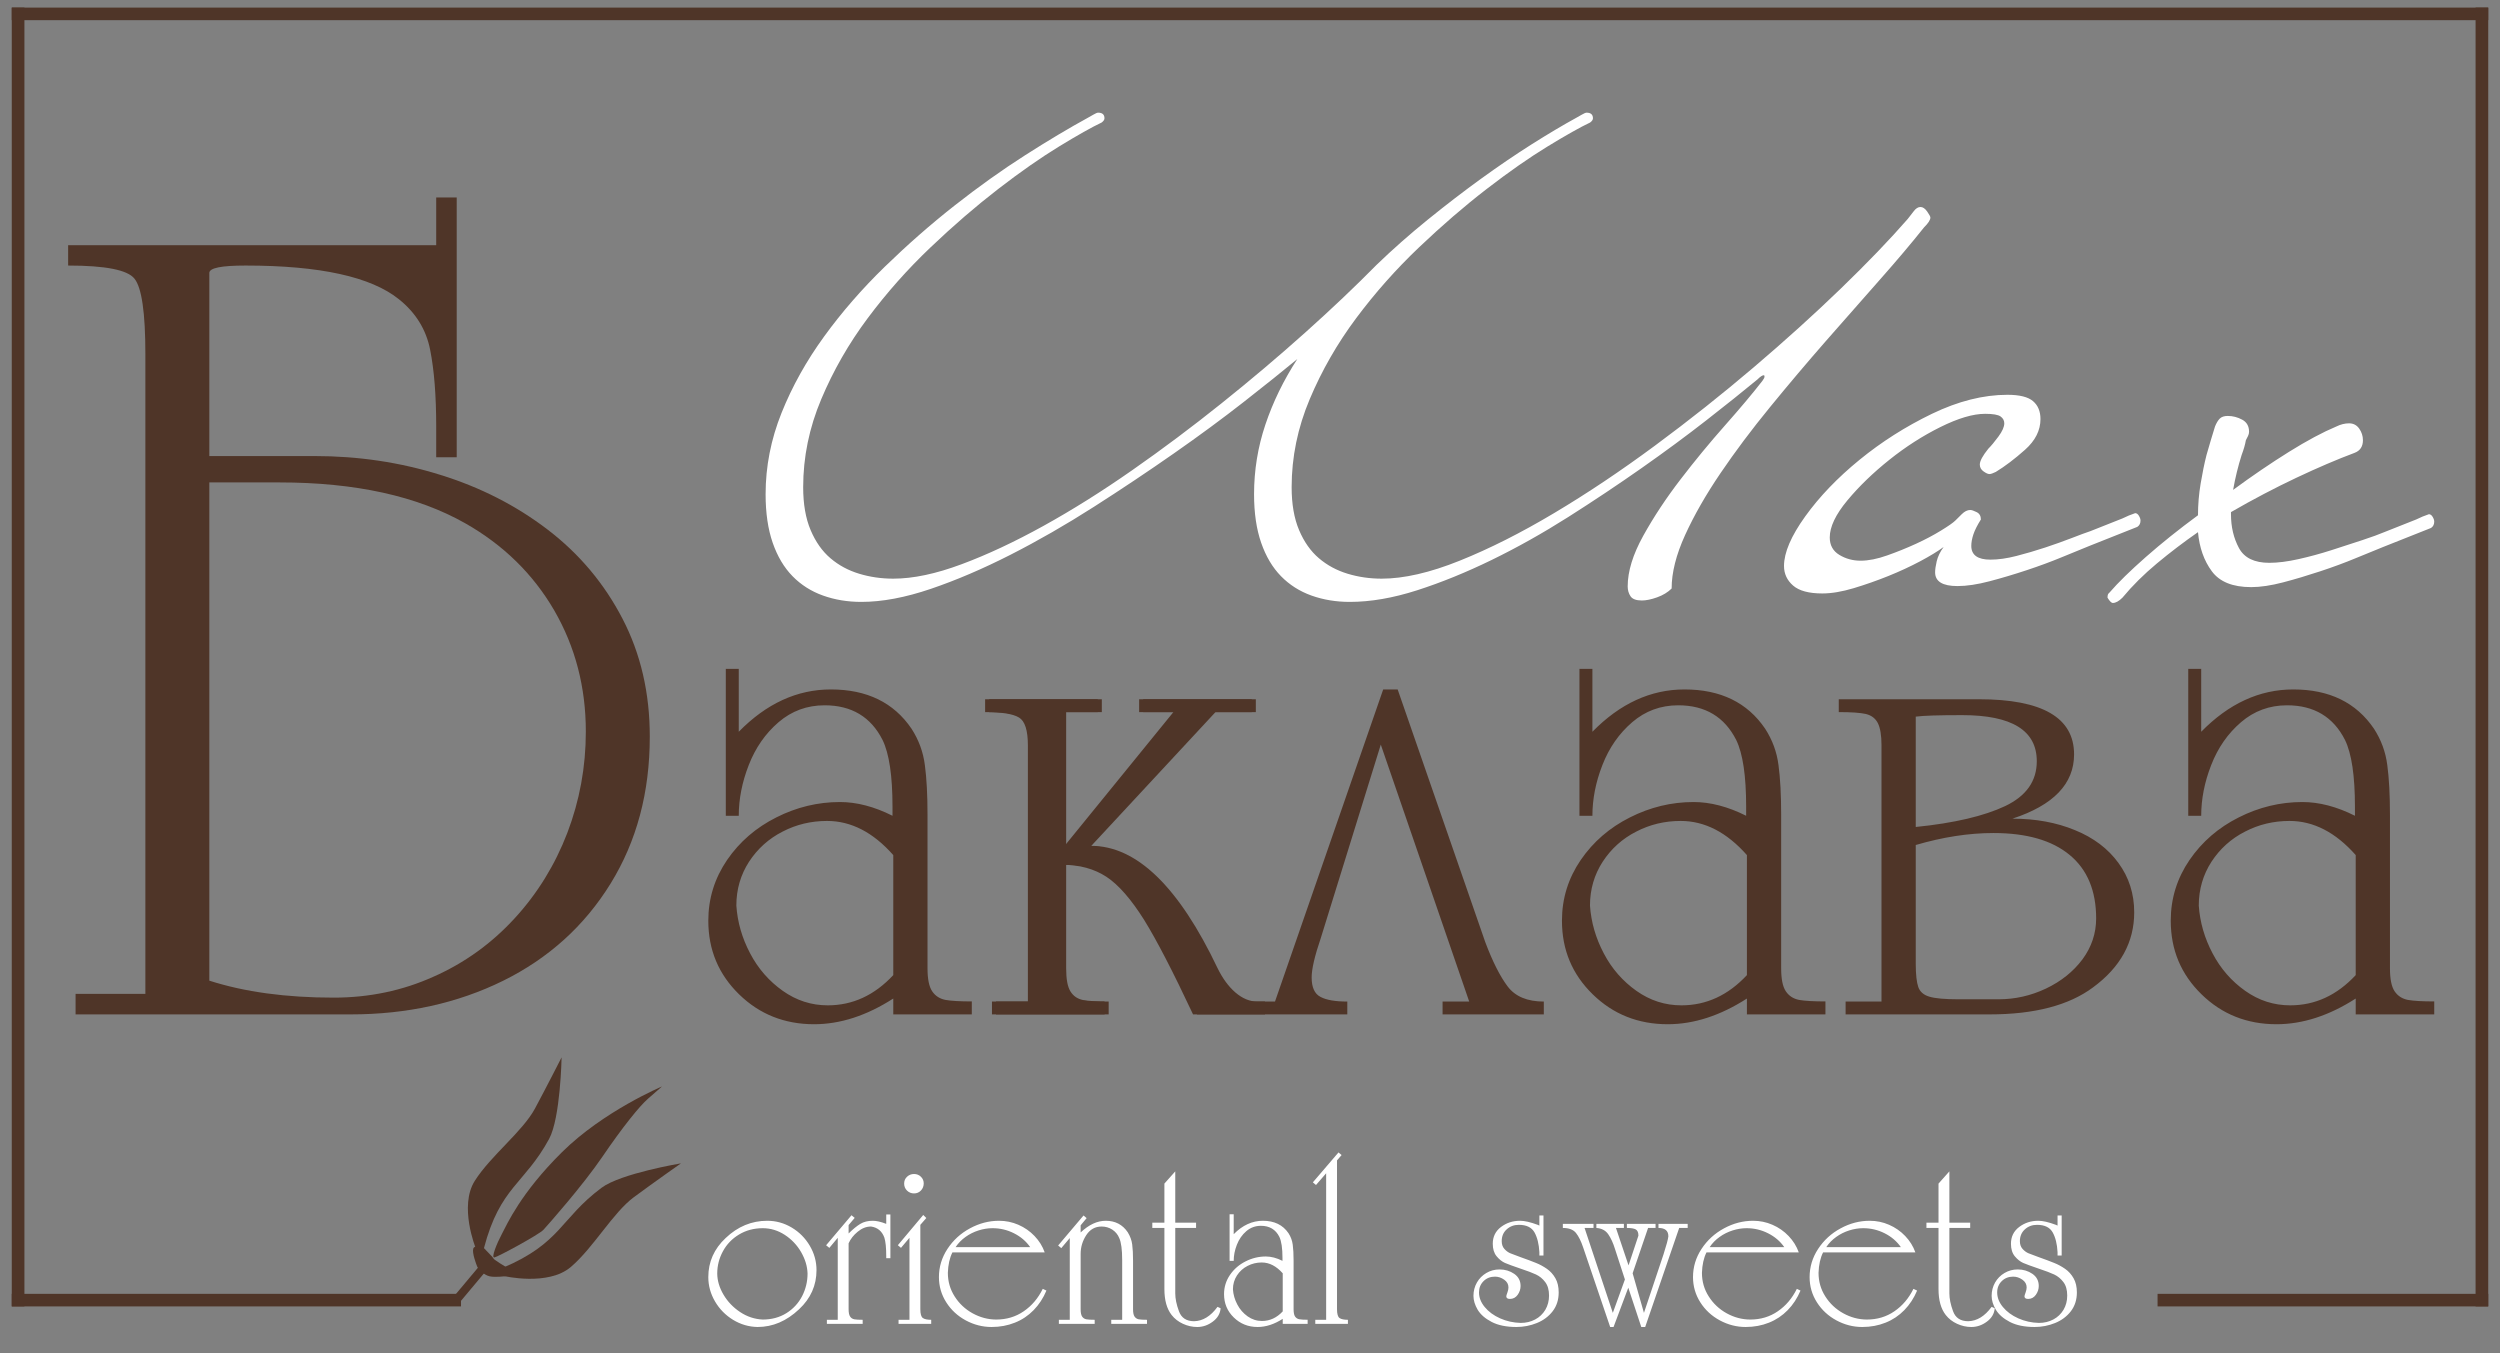 <svg width="133" height="72" viewBox="0 0 133 72" fill="none" xmlns="http://www.w3.org/2000/svg">
<rect x="0" y="0" width="133" height="72" fill="#808080" stroke="none"/>
<path d="M69.017 19.101C68.263 19.725 67.32 20.481 66.188 21.367C65.057 22.253 63.812 23.171 62.454 24.119C61.096 25.068 59.676 26.017 58.193 26.965C56.709 27.914 55.232 28.763 53.761 29.512C52.29 30.261 50.876 30.866 49.518 31.328C48.16 31.79 46.928 32.021 45.822 32.021C45.092 32.021 44.414 31.909 43.785 31.684C43.156 31.459 42.616 31.116 42.163 30.654C41.711 30.192 41.358 29.599 41.107 28.875C40.856 28.151 40.73 27.29 40.73 26.291C40.73 24.818 41.013 23.377 41.578 21.966C42.144 20.555 42.899 19.201 43.842 17.903C44.784 16.605 45.859 15.369 47.066 14.195C48.273 13.022 49.511 11.936 50.781 10.937C52.051 9.939 53.302 9.046 54.534 8.26C55.766 7.473 56.885 6.806 57.891 6.256C57.941 6.231 58.029 6.181 58.155 6.106C58.28 6.032 58.368 5.994 58.419 5.994C58.645 5.994 58.758 6.094 58.758 6.294C58.758 6.369 58.708 6.444 58.607 6.518C58.079 6.768 57.325 7.193 56.344 7.792C55.364 8.391 54.282 9.146 53.101 10.057C51.919 10.969 50.718 12.005 49.499 13.166C48.279 14.327 47.167 15.581 46.161 16.929C45.155 18.277 44.332 19.713 43.691 21.236C43.049 22.759 42.729 24.319 42.729 25.917C42.729 26.816 42.861 27.577 43.125 28.201C43.389 28.825 43.741 29.325 44.181 29.699C44.621 30.074 45.13 30.348 45.709 30.523C46.287 30.698 46.89 30.785 47.519 30.785C48.575 30.785 49.788 30.529 51.158 30.017C52.529 29.506 53.981 28.825 55.514 27.977C57.048 27.128 58.62 26.142 60.229 25.018C61.838 23.895 63.422 22.709 64.981 21.46C66.54 20.212 68.024 18.958 69.432 17.697C70.84 16.436 72.11 15.232 73.241 14.083C74.096 13.259 75.001 12.46 75.957 11.686C76.912 10.912 77.855 10.188 78.785 9.514C79.716 8.84 80.615 8.229 81.482 7.679C82.35 7.13 83.148 6.656 83.877 6.256C83.927 6.231 84.015 6.181 84.141 6.106C84.267 6.032 84.355 5.994 84.405 5.994C84.631 5.994 84.745 6.094 84.745 6.294C84.745 6.369 84.694 6.444 84.594 6.518C84.066 6.768 83.311 7.193 82.331 7.792C81.35 8.391 80.269 9.146 79.087 10.057C77.905 10.969 76.705 12.005 75.485 13.166C74.266 14.327 73.153 15.581 72.147 16.929C71.142 18.277 70.318 19.713 69.677 21.236C69.036 22.759 68.715 24.319 68.715 25.917C68.715 26.816 68.847 27.577 69.111 28.201C69.375 28.825 69.727 29.325 70.167 29.699C70.607 30.074 71.117 30.348 71.695 30.523C72.273 30.698 72.877 30.785 73.505 30.785C74.687 30.785 76.07 30.467 77.654 29.83C79.238 29.194 80.91 28.351 82.67 27.302C84.43 26.254 86.222 25.055 88.045 23.707C89.868 22.359 91.615 20.974 93.287 19.55C94.959 18.128 96.506 16.73 97.927 15.356C99.347 13.983 100.535 12.747 101.491 11.649C101.591 11.524 101.698 11.387 101.811 11.237C101.924 11.087 102.044 11.012 102.169 11.012C102.295 11.012 102.415 11.094 102.528 11.256C102.641 11.418 102.697 11.524 102.697 11.574C102.697 11.699 102.584 11.874 102.358 12.098C101.704 12.922 100.918 13.852 100.001 14.888C99.083 15.924 98.128 17.01 97.134 18.146C96.141 19.282 95.154 20.449 94.174 21.648C93.193 22.846 92.313 24.02 91.534 25.168C90.754 26.316 90.126 27.415 89.648 28.463C89.17 29.512 88.931 30.46 88.931 31.309C88.73 31.509 88.472 31.665 88.158 31.778C87.844 31.89 87.573 31.946 87.347 31.946C87.045 31.946 86.844 31.871 86.744 31.721C86.643 31.572 86.593 31.397 86.593 31.197C86.593 30.398 86.869 29.499 87.422 28.501C87.976 27.502 88.636 26.504 89.403 25.505C90.169 24.506 90.961 23.545 91.779 22.621C92.596 21.698 93.256 20.911 93.759 20.262C93.834 20.162 93.872 20.087 93.872 20.037C93.872 19.988 93.859 19.962 93.834 19.962C93.759 19.962 93.645 20.037 93.495 20.187C92.74 20.811 91.835 21.535 90.779 22.359C89.723 23.183 88.573 24.032 87.328 24.906C86.084 25.779 84.782 26.647 83.425 27.509C82.067 28.37 80.709 29.131 79.351 29.793C77.993 30.454 76.673 30.991 75.391 31.403C74.109 31.815 72.914 32.021 71.808 32.021C71.079 32.021 70.4 31.909 69.771 31.684C69.143 31.459 68.602 31.116 68.15 30.654C67.697 30.192 67.345 29.599 67.094 28.875C66.842 28.151 66.716 27.29 66.716 26.291C66.716 25.018 66.917 23.782 67.32 22.584C67.722 21.386 68.288 20.225 69.017 19.101ZM113.875 27.693C113.875 27.843 113.819 27.956 113.705 28.03L111.158 29.042C110.78 29.192 110.299 29.389 109.714 29.633C109.129 29.876 108.497 30.11 107.817 30.335C107.138 30.56 106.477 30.757 105.836 30.925C105.194 31.094 104.628 31.179 104.137 31.179C103.345 31.179 102.948 30.935 102.948 30.448C102.948 30.298 102.977 30.101 103.033 29.858C103.09 29.614 103.212 29.361 103.401 29.099C103.099 29.323 102.684 29.576 102.156 29.858C101.627 30.139 101.061 30.401 100.457 30.645C99.853 30.888 99.24 31.104 98.617 31.291C97.994 31.478 97.438 31.572 96.947 31.572C96.23 31.572 95.711 31.431 95.39 31.15C95.069 30.869 94.909 30.523 94.909 30.11C94.909 29.398 95.286 28.518 96.041 27.468C96.796 26.419 97.758 25.416 98.928 24.461C100.099 23.505 101.382 22.69 102.778 22.015C104.175 21.341 105.515 21.003 106.798 21.003C107.44 21.003 107.893 21.116 108.157 21.341C108.421 21.566 108.553 21.884 108.553 22.296C108.553 22.896 108.28 23.439 107.732 23.927C107.185 24.414 106.666 24.808 106.175 25.107C106.024 25.182 105.911 25.22 105.836 25.22C105.76 25.22 105.656 25.173 105.524 25.079C105.392 24.985 105.326 24.864 105.326 24.714C105.326 24.526 105.477 24.245 105.779 23.871C105.93 23.721 106.109 23.505 106.317 23.224C106.524 22.943 106.628 22.709 106.628 22.521C106.628 22.372 106.562 22.25 106.43 22.156C106.298 22.062 106.024 22.015 105.609 22.015C104.967 22.015 104.175 22.25 103.231 22.718C102.288 23.186 101.382 23.767 100.514 24.461C99.646 25.154 98.9 25.875 98.277 26.625C97.654 27.375 97.343 28.03 97.343 28.593C97.343 29.005 97.513 29.314 97.853 29.52C98.192 29.726 98.57 29.829 98.985 29.829C99.4 29.829 99.872 29.736 100.4 29.548C100.929 29.361 101.438 29.155 101.929 28.93C102.42 28.705 102.863 28.471 103.26 28.227C103.656 27.984 103.911 27.806 104.024 27.693C104.099 27.618 104.213 27.506 104.364 27.356C104.515 27.206 104.666 27.131 104.817 27.131C104.892 27.131 105.005 27.168 105.156 27.244C105.307 27.318 105.383 27.45 105.383 27.637C105.194 27.937 105.062 28.199 104.986 28.424C104.911 28.649 104.873 28.855 104.873 29.042C104.873 29.529 105.213 29.773 105.892 29.773C106.307 29.773 106.77 29.707 107.279 29.576C107.789 29.445 108.298 29.295 108.808 29.127C109.318 28.958 109.789 28.789 110.223 28.621C110.658 28.452 110.988 28.33 111.214 28.255C111.969 27.956 112.535 27.731 112.913 27.581C113.139 27.468 113.366 27.375 113.592 27.3C113.668 27.3 113.734 27.347 113.79 27.44C113.847 27.534 113.875 27.618 113.875 27.693ZM129.501 27.749C129.501 27.899 129.445 28.012 129.332 28.087L126.784 29.099C126.406 29.248 125.925 29.445 125.34 29.689C124.755 29.932 124.123 30.167 123.443 30.391C122.764 30.616 122.104 30.813 121.462 30.982C120.82 31.15 120.254 31.235 119.763 31.235C118.782 31.235 118.084 30.954 117.669 30.391C117.253 29.829 117.008 29.136 116.933 28.311C116.178 28.836 115.451 29.389 114.753 29.97C114.055 30.551 113.441 31.16 112.913 31.797C112.724 31.984 112.554 32.078 112.403 32.078C112.328 32.078 112.233 31.984 112.12 31.797C112.12 31.684 112.139 31.609 112.177 31.572L112.233 31.516C112.686 30.991 113.328 30.363 114.158 29.633C114.989 28.902 115.913 28.162 116.933 27.412C116.933 26.85 116.98 26.288 117.074 25.726C117.168 25.163 117.272 24.657 117.386 24.208C117.536 23.683 117.687 23.177 117.838 22.69C117.914 22.503 117.999 22.362 118.093 22.268C118.187 22.175 118.329 22.128 118.518 22.128C118.782 22.128 119.037 22.193 119.282 22.325C119.527 22.456 119.65 22.671 119.65 22.971C119.65 23.046 119.631 23.121 119.594 23.196C119.556 23.271 119.518 23.346 119.48 23.421C119.443 23.646 119.367 23.908 119.254 24.208C119.065 24.808 118.914 25.426 118.801 26.063C119.82 25.313 120.811 24.639 121.773 24.039C122.736 23.439 123.576 22.99 124.293 22.69C124.519 22.578 124.746 22.521 124.972 22.521C125.199 22.521 125.378 22.615 125.51 22.802C125.642 22.99 125.708 23.196 125.708 23.421C125.708 23.758 125.557 23.983 125.255 24.095C124.349 24.433 123.321 24.873 122.169 25.416C121.018 25.96 119.858 26.569 118.688 27.244V27.356C118.688 28.03 118.829 28.63 119.112 29.155C119.395 29.68 119.933 29.942 120.726 29.942C121.179 29.942 121.698 29.876 122.283 29.745C122.868 29.614 123.453 29.455 124.038 29.267C124.623 29.08 125.17 28.902 125.68 28.733C126.189 28.564 126.576 28.424 126.84 28.311C127.595 28.012 128.161 27.787 128.539 27.637C128.765 27.525 128.992 27.431 129.218 27.356C129.294 27.356 129.36 27.403 129.417 27.496C129.473 27.59 129.501 27.674 129.501 27.749Z" fill="white"/>
<path d="M13.062 14.127C11.778 14.127 11.136 14.255 11.136 14.52V24.262H16.732C19.054 24.262 21.279 24.591 23.419 25.261C25.549 25.919 27.464 26.897 29.144 28.182C30.824 29.468 32.15 31.051 33.114 32.91C34.087 34.78 34.569 36.873 34.569 39.188C34.569 42.153 33.873 44.755 32.482 47.008C31.091 49.26 29.187 50.981 26.758 52.181C24.34 53.371 21.633 53.966 18.658 53.966H4.021V52.872H7.734V18.844C7.734 16.645 7.541 15.306 7.156 14.828C6.792 14.361 5.615 14.127 3.625 14.127V13.043H23.206V10.504H24.297V24.326H23.206V22.679C23.206 21.043 23.099 19.694 22.884 18.61C22.671 17.527 22.114 16.634 21.226 15.923C19.739 14.722 17.01 14.127 13.062 14.127ZM11.136 52.171C13.019 52.776 15.224 53.074 17.749 53.074C19.642 53.074 21.419 52.702 23.067 51.958C24.725 51.225 26.159 50.184 27.378 48.856C28.598 47.528 29.529 46.009 30.182 44.309C30.834 42.599 31.166 40.803 31.166 38.923C31.166 36.565 30.61 34.419 29.486 32.474C28.363 30.541 26.779 28.99 24.757 27.842C22.189 26.387 18.894 25.665 14.87 25.665H11.136V52.171Z" fill="#4F3528"/>
<path d="M56.72 45.161L62.639 37.884H60.817V37.2H66.81V37.884H64.664L58.056 45C60.466 45 62.713 47.171 64.778 51.514C65.042 52.05 65.352 52.479 65.723 52.8C66.101 53.122 66.486 53.283 66.891 53.283H67.296V53.966H63.685C62.626 51.708 61.762 50.033 61.08 48.934C60.392 47.841 59.73 47.078 59.082 46.649C58.428 46.22 57.645 46.005 56.72 46.005V51.514C56.72 52.09 56.794 52.499 56.95 52.747C57.105 52.995 57.328 53.142 57.618 53.202C57.908 53.256 58.367 53.283 58.981 53.283V53.966H52.988V53.283H54.898V39.653C54.898 38.855 54.743 38.36 54.425 38.172C54.108 37.977 53.508 37.884 52.623 37.884V37.2H58.617V37.884H56.72V45.161Z" fill="#4F3528"/>
<path d="M40.301 70.596C39.834 70.587 39.402 70.459 38.999 70.215C38.599 69.97 38.278 69.645 38.04 69.239C37.802 68.833 37.682 68.399 37.682 67.942C37.682 67.13 37.991 66.437 38.605 65.863C39.247 65.251 39.986 64.945 40.815 64.945C41.282 64.945 41.716 65.066 42.119 65.306C42.521 65.546 42.842 65.869 43.08 66.273C43.318 66.677 43.438 67.109 43.438 67.57C43.438 68.382 43.129 69.075 42.513 69.651C41.847 70.281 41.11 70.596 40.301 70.596ZM38.157 67.751C38.16 68.129 38.271 68.506 38.492 68.878C38.712 69.25 39.008 69.558 39.376 69.802C39.744 70.047 40.145 70.179 40.573 70.2C41.05 70.2 41.472 70.087 41.836 69.86C42.2 69.632 42.478 69.33 42.673 68.954C42.866 68.578 42.962 68.176 42.962 67.751C42.95 67.368 42.836 66.99 42.62 66.613C42.404 66.239 42.112 65.931 41.75 65.695C41.386 65.459 40.995 65.34 40.573 65.34C40.102 65.342 39.682 65.455 39.314 65.678C38.943 65.901 38.659 66.199 38.459 66.569C38.258 66.939 38.157 67.334 38.157 67.751ZM45.3 64.651L45.47 64.791L45.146 65.174V65.621C45.373 65.395 45.581 65.225 45.765 65.112C45.951 65 46.172 64.945 46.431 64.945C46.628 64.945 46.868 65 47.148 65.11V64.611H47.369V66.937H47.148V66.845C47.148 66.377 47.114 66.041 47.046 65.835C46.921 65.497 46.686 65.302 46.341 65.251C46.091 65.251 45.853 65.342 45.63 65.527C45.407 65.71 45.247 65.916 45.146 66.144V69.651C45.146 69.832 45.172 69.962 45.226 70.04C45.279 70.121 45.354 70.168 45.45 70.187C45.547 70.204 45.694 70.213 45.894 70.213V70.43H43.99V70.213H44.568V65.852L44.121 66.388L43.949 66.248L45.3 64.651ZM48.962 69.651C48.962 69.902 49.007 70.06 49.099 70.121C49.189 70.183 49.337 70.213 49.54 70.213V70.43H47.803V70.213H48.384V65.852L47.932 66.386L47.765 66.246L49.116 64.636L49.281 64.798L48.962 65.161V69.651ZM48.101 62.967C48.101 62.821 48.152 62.697 48.255 62.602C48.358 62.506 48.482 62.457 48.626 62.457C48.773 62.457 48.895 62.506 48.994 62.604C49.093 62.702 49.142 62.819 49.142 62.955C49.142 63.103 49.093 63.231 48.994 63.335C48.895 63.439 48.773 63.49 48.626 63.49C48.48 63.49 48.356 63.439 48.253 63.339C48.152 63.239 48.101 63.114 48.101 62.967ZM55.67 68.659C55.501 69.06 55.274 69.409 54.989 69.7C54.704 69.992 54.373 70.215 53.991 70.366C53.61 70.519 53.197 70.596 52.752 70.596C52.272 70.596 51.814 70.478 51.379 70.245C50.947 70.011 50.6 69.692 50.341 69.284C50.082 68.878 49.951 68.429 49.951 67.942C49.951 67.402 50.103 66.9 50.405 66.441C50.707 65.982 51.105 65.616 51.602 65.348C52.099 65.078 52.615 64.945 53.15 64.945C53.505 64.945 53.848 65.015 54.176 65.157C54.505 65.3 54.792 65.499 55.038 65.757C55.283 66.014 55.465 66.303 55.578 66.628H50.668C50.52 66.922 50.441 67.283 50.426 67.715C50.426 68.174 50.546 68.593 50.788 68.971C51.028 69.35 51.347 69.649 51.743 69.868C52.142 70.087 52.559 70.198 52.996 70.2C53.548 70.2 54.038 70.053 54.462 69.76C54.889 69.469 55.227 69.071 55.475 68.567L55.67 68.659ZM54.807 66.348C54.589 66.035 54.302 65.791 53.942 65.61C53.585 65.429 53.203 65.34 52.801 65.34C52.555 65.34 52.306 65.38 52.058 65.459C51.81 65.538 51.578 65.652 51.366 65.805C51.154 65.957 50.977 66.137 50.837 66.348H54.807ZM56.912 70.213V65.865L56.46 66.401L56.293 66.26L57.644 64.664L57.809 64.804L57.49 65.187V65.567C57.927 65.153 58.372 64.945 58.826 64.945C59.331 64.945 59.721 65.149 59.995 65.555C60.124 65.763 60.203 65.98 60.233 66.203C60.263 66.428 60.278 66.713 60.278 67.062V69.651C60.278 69.832 60.304 69.962 60.357 70.04C60.411 70.119 60.486 70.168 60.58 70.187C60.676 70.204 60.822 70.213 61.021 70.213V70.43H59.119V70.213H59.7V67.037C59.7 66.484 59.648 66.093 59.544 65.865C59.469 65.678 59.344 65.529 59.175 65.416C59.004 65.306 58.815 65.251 58.606 65.251C58.261 65.251 57.989 65.404 57.79 65.708C57.591 66.014 57.49 66.346 57.49 66.705V69.651C57.49 69.832 57.516 69.962 57.569 70.04C57.623 70.121 57.698 70.168 57.794 70.187C57.89 70.204 58.038 70.213 58.237 70.213V70.43H56.332V70.213H56.912ZM62.524 68.81C62.524 69.086 62.588 69.401 62.719 69.756C62.847 70.111 63.117 70.289 63.526 70.289C63.991 70.278 64.406 70.024 64.772 69.524L64.937 69.6C64.913 69.887 64.772 70.126 64.517 70.313C64.263 70.502 63.989 70.596 63.693 70.596C63.43 70.596 63.175 70.538 62.931 70.425C62.687 70.313 62.485 70.155 62.331 69.958C62.074 69.63 61.946 69.171 61.946 68.58V65.327H61.303V65.047H61.946V62.967L62.524 62.317V65.047H63.631V65.327H62.524V68.81ZM68.241 70.162C67.791 70.451 67.346 70.596 66.905 70.596C66.406 70.596 65.984 70.427 65.639 70.091C65.292 69.754 65.119 69.341 65.119 68.848C65.119 68.472 65.226 68.131 65.436 67.823C65.648 67.515 65.924 67.277 66.266 67.105C66.607 66.932 66.967 66.845 67.341 66.845C67.622 66.845 67.92 66.922 68.228 67.077V66.924C68.228 66.405 68.172 66.029 68.061 65.799C67.864 65.408 67.536 65.213 67.082 65.213C66.785 65.213 66.526 65.308 66.305 65.497C66.082 65.689 65.915 65.929 65.802 66.22C65.688 66.509 65.633 66.796 65.633 67.077H65.414V64.598H65.633V65.659C66.1 65.183 66.618 64.945 67.187 64.945C67.795 64.945 68.249 65.166 68.549 65.608C68.671 65.797 68.746 66.001 68.774 66.222C68.804 66.443 68.819 66.724 68.819 67.062V69.651C68.819 69.832 68.844 69.962 68.898 70.04C68.952 70.119 69.027 70.166 69.123 70.185C69.219 70.202 69.367 70.211 69.566 70.211V70.43H68.241V70.162ZM68.241 67.74C67.9 67.355 67.528 67.164 67.123 67.164C66.855 67.164 66.605 67.224 66.372 67.345C66.138 67.464 65.95 67.634 65.806 67.853C65.665 68.072 65.592 68.319 65.592 68.593C65.611 68.873 65.688 69.141 65.826 69.401C65.96 69.658 66.145 69.868 66.376 70.032C66.607 70.196 66.86 70.276 67.136 70.276C67.556 70.276 67.924 70.106 68.241 69.766V67.74ZM71.129 69.651C71.129 69.902 71.174 70.06 71.266 70.121C71.356 70.183 71.504 70.213 71.709 70.213V70.43H69.973V70.213H70.551V62.419L70.011 63.042L69.844 62.901L71.208 61.309L71.373 61.449L71.129 61.732V69.651ZM82.113 64.664V66.796H81.895V66.616C81.871 66.18 81.783 65.829 81.634 65.561C81.481 65.295 81.205 65.161 80.803 65.161C80.546 65.161 80.329 65.242 80.154 65.404C79.978 65.563 79.891 65.774 79.891 66.031C79.891 66.199 79.938 66.335 80.032 66.441C80.126 66.547 80.231 66.624 80.345 66.673C80.46 66.722 80.636 66.788 80.869 66.871C81.231 67 81.514 67.105 81.715 67.188C81.918 67.268 82.111 67.375 82.295 67.502C82.479 67.63 82.629 67.796 82.747 68.002C82.865 68.208 82.922 68.459 82.922 68.758C82.922 69.147 82.816 69.481 82.601 69.76C82.387 70.036 82.107 70.245 81.762 70.385C81.417 70.525 81.055 70.596 80.674 70.596C80.141 70.596 79.702 70.506 79.358 70.328C79.013 70.149 78.764 69.932 78.612 69.679C78.463 69.424 78.388 69.177 78.388 68.939C78.388 68.68 78.45 68.444 78.572 68.229C78.694 68.016 78.861 67.849 79.073 67.723C79.285 67.598 79.52 67.534 79.777 67.534C80.071 67.534 80.329 67.613 80.556 67.768C80.781 67.923 80.895 68.14 80.895 68.414C80.895 68.586 80.841 68.742 80.739 68.886C80.634 69.031 80.497 69.103 80.329 69.103C80.201 69.103 80.135 69.056 80.135 68.963C80.135 68.935 80.154 68.869 80.193 68.765C80.231 68.661 80.25 68.569 80.25 68.491C80.25 68.323 80.175 68.187 80.021 68.078C79.867 67.97 79.704 67.917 79.533 67.917C79.289 67.917 79.085 67.997 78.925 68.157C78.764 68.316 78.683 68.516 78.683 68.756C78.683 69.028 78.784 69.288 78.987 69.534C79.19 69.781 79.462 69.983 79.805 70.136C80.148 70.289 80.516 70.37 80.906 70.379C81.186 70.379 81.441 70.317 81.67 70.196C81.899 70.075 82.079 69.902 82.212 69.681C82.342 69.458 82.409 69.207 82.409 68.924C82.409 68.627 82.342 68.388 82.207 68.21C82.073 68.029 81.908 67.895 81.717 67.804C81.524 67.715 81.255 67.611 80.906 67.496C80.505 67.36 80.227 67.257 80.064 67.188C79.903 67.115 79.756 66.998 79.619 66.832C79.484 66.669 79.415 66.445 79.415 66.169C79.415 65.795 79.561 65.497 79.852 65.276C80.143 65.055 80.482 64.945 80.869 64.945C81.107 64.945 81.419 65.017 81.807 65.161L81.895 65.202V64.664H82.113ZM87.524 70.596H87.316L86.625 68.506L85.841 70.596H85.661L84.222 66.358C84.111 66.029 83.985 65.774 83.843 65.595C83.7 65.416 83.466 65.327 83.143 65.327V65.11H84.775V65.327H84.299L85.802 69.845L86.445 68.068L85.918 66.448C85.82 66.131 85.702 65.869 85.56 65.665C85.421 65.461 85.209 65.348 84.927 65.327V65.11H86.391V65.327H85.969L86.638 67.319L87.164 65.735C87.164 65.572 87.117 65.463 87.027 65.408C86.935 65.355 86.777 65.327 86.55 65.327V65.11H88.076V65.327H87.678L86.856 67.738L87.458 69.845L88.5 66.728C88.654 66.248 88.74 65.929 88.757 65.774C88.757 65.476 88.582 65.327 88.231 65.327V65.11H89.785V65.327H89.333L87.524 70.596ZM95.787 68.659C95.618 69.06 95.391 69.409 95.106 69.7C94.821 69.992 94.489 70.215 94.108 70.366C93.727 70.519 93.314 70.596 92.868 70.596C92.389 70.596 91.93 70.478 91.496 70.245C91.063 70.011 90.716 69.692 90.457 69.284C90.198 68.878 90.068 68.429 90.068 67.942C90.068 67.402 90.22 66.9 90.522 66.441C90.823 65.982 91.222 65.616 91.718 65.348C92.215 65.078 92.731 64.945 93.267 64.945C93.622 64.945 93.965 65.015 94.292 65.157C94.622 65.3 94.909 65.499 95.155 65.757C95.399 66.014 95.581 66.303 95.695 66.628H90.785C90.637 66.922 90.558 67.283 90.543 67.715C90.543 68.174 90.663 68.593 90.905 68.971C91.145 69.35 91.464 69.649 91.86 69.868C92.258 70.087 92.676 70.198 93.112 70.2C93.665 70.2 94.155 70.053 94.579 69.76C95.005 69.469 95.344 69.071 95.592 68.567L95.787 68.659ZM94.924 66.348C94.705 66.035 94.419 65.791 94.059 65.61C93.701 65.429 93.32 65.34 92.918 65.34C92.671 65.34 92.423 65.38 92.175 65.459C91.926 65.538 91.695 65.652 91.483 65.805C91.271 65.957 91.093 66.137 90.954 66.348H94.924ZM101.99 68.659C101.821 69.06 101.594 69.409 101.309 69.7C101.024 69.992 100.692 70.215 100.311 70.366C99.93 70.519 99.517 70.596 99.071 70.596C98.592 70.596 98.133 70.478 97.699 70.245C97.266 70.011 96.919 69.692 96.66 69.284C96.401 68.878 96.271 68.429 96.271 67.942C96.271 67.402 96.423 66.9 96.725 66.441C97.026 65.982 97.425 65.616 97.921 65.348C98.418 65.078 98.934 64.945 99.47 64.945C99.825 64.945 100.168 65.015 100.495 65.157C100.825 65.3 101.112 65.499 101.358 65.757C101.602 66.014 101.784 66.303 101.898 66.628H96.988C96.84 66.922 96.761 67.283 96.746 67.715C96.746 68.174 96.866 68.593 97.108 68.971C97.347 69.35 97.667 69.649 98.063 69.868C98.461 70.087 98.879 70.198 99.315 70.2C99.868 70.2 100.358 70.053 100.782 69.76C101.208 69.469 101.546 69.071 101.795 68.567L101.99 68.659ZM101.127 66.348C100.908 66.035 100.622 65.791 100.262 65.61C99.904 65.429 99.523 65.34 99.12 65.34C98.874 65.34 98.626 65.38 98.377 65.459C98.129 65.538 97.898 65.652 97.686 65.805C97.474 65.957 97.296 66.137 97.157 66.348H101.127ZM103.707 68.81C103.707 69.086 103.771 69.401 103.902 69.756C104.03 70.111 104.3 70.289 104.709 70.289C105.174 70.278 105.589 70.024 105.955 69.524L106.12 69.6C106.096 69.887 105.955 70.126 105.7 70.313C105.445 70.502 105.171 70.596 104.876 70.596C104.613 70.596 104.358 70.538 104.114 70.425C103.87 70.313 103.668 70.155 103.514 69.958C103.257 69.63 103.129 69.171 103.129 68.58V65.327H102.486V65.047H103.129V62.967L103.707 62.317V65.047H104.814V65.327H103.707V68.81ZM109.681 64.664V66.796H109.462V66.616C109.439 66.18 109.351 65.829 109.201 65.561C109.049 65.295 108.773 65.161 108.37 65.161C108.113 65.161 107.897 65.242 107.721 65.404C107.546 65.563 107.458 65.774 107.458 66.031C107.458 66.199 107.505 66.335 107.599 66.441C107.694 66.547 107.799 66.624 107.912 66.673C108.028 66.722 108.203 66.788 108.437 66.871C108.798 67 109.081 67.105 109.282 67.188C109.486 67.268 109.678 67.375 109.863 67.502C110.047 67.63 110.197 67.796 110.314 68.002C110.432 68.208 110.49 68.459 110.49 68.758C110.49 69.147 110.383 69.481 110.169 69.76C109.955 70.036 109.674 70.245 109.33 70.385C108.985 70.525 108.623 70.596 108.242 70.596C107.709 70.596 107.27 70.506 106.925 70.328C106.58 70.149 106.332 69.932 106.18 69.679C106.03 69.424 105.955 69.177 105.955 68.939C105.955 68.68 106.017 68.444 106.139 68.229C106.261 68.016 106.428 67.849 106.64 67.723C106.852 67.598 107.088 67.534 107.345 67.534C107.638 67.534 107.897 67.613 108.124 67.768C108.349 67.923 108.462 68.14 108.462 68.414C108.462 68.586 108.409 68.742 108.306 68.886C108.201 69.031 108.064 69.103 107.897 69.103C107.769 69.103 107.702 69.056 107.702 68.963C107.702 68.935 107.721 68.869 107.76 68.765C107.799 68.661 107.818 68.569 107.818 68.491C107.818 68.323 107.743 68.187 107.589 68.078C107.434 67.97 107.272 67.917 107.1 67.917C106.856 67.917 106.653 67.997 106.492 68.157C106.332 68.316 106.25 68.516 106.25 68.756C106.25 69.028 106.351 69.288 106.554 69.534C106.758 69.781 107.03 69.983 107.372 70.136C107.715 70.289 108.083 70.37 108.473 70.379C108.754 70.379 109.008 70.317 109.237 70.196C109.466 70.075 109.646 69.902 109.779 69.681C109.91 69.458 109.976 69.207 109.976 68.924C109.976 68.627 109.91 68.388 109.775 68.21C109.64 68.029 109.475 67.895 109.285 67.804C109.092 67.715 108.822 67.611 108.473 67.496C108.073 67.36 107.794 67.257 107.632 67.188C107.471 67.115 107.323 66.998 107.186 66.832C107.051 66.669 106.983 66.445 106.983 66.169C106.983 65.795 107.128 65.497 107.419 65.276C107.711 65.055 108.049 64.945 108.437 64.945C108.674 64.945 108.987 65.017 109.374 65.161L109.462 65.202V64.664H109.681Z" fill="white"/>
<path fill-rule="evenodd" clip-rule="evenodd" d="M26.808 67.885C26.808 67.885 29.158 68.438 30.371 67.401C31.585 66.364 32.609 64.51 33.729 63.684C34.849 62.858 36.228 61.89 36.228 61.89C36.228 61.89 33.024 62.426 32.002 63.19C29.787 64.846 29.864 66.125 26.731 67.456L26.808 67.885Z" fill="#4F3528"/>
<path fill-rule="evenodd" clip-rule="evenodd" d="M25.305 66.393C25.305 66.393 24.406 64.168 25.258 62.822C26.111 61.477 27.805 60.196 28.461 58.973C29.117 57.75 29.877 56.252 29.877 56.252C29.877 56.252 29.819 59.479 29.21 60.596C27.89 63.016 26.605 63.131 25.745 66.405L25.305 66.393Z" fill="#4F3528"/>
<path fill-rule="evenodd" clip-rule="evenodd" d="M35.22 57.799C35.22 57.799 32.109 59.107 29.899 61.294C27.689 63.481 26.973 65.135 26.703 65.641C26.432 66.147 26.118 66.924 26.299 66.897C26.48 66.87 28.682 65.677 28.91 65.426C29.139 65.176 30.99 63.092 32.055 61.527C33.12 59.962 34.033 58.832 34.478 58.448C34.923 58.064 35.22 57.799 35.22 57.799Z" fill="#4F3528"/>
<path fill-rule="evenodd" clip-rule="evenodd" d="M26.192 66.865L25.709 66.36C25.709 66.36 25.244 66.204 25.177 66.43C25.111 66.655 25.321 67.221 25.384 67.375C25.447 67.529 25.76 67.842 26.06 67.903C26.361 67.965 26.895 67.893 26.895 67.893C26.895 67.893 26.989 67.441 26.901 67.394C26.813 67.346 26.388 67.078 26.314 67.015C26.24 66.951 26.192 66.865 26.192 66.865Z" fill="#4F3528"/>
<path fill-rule="evenodd" clip-rule="evenodd" d="M25.634 67.194L25.968 67.48L24.526 69.202L24.192 68.916L25.634 67.194Z" fill="#4F3528"/>
<path fill-rule="evenodd" clip-rule="evenodd" d="M0.626 68.832H24.526V69.501H0.626V68.832Z" fill="#4F3528"/>
<path fill-rule="evenodd" clip-rule="evenodd" d="M0.626 69.501V0.404H1.299V69.501H0.626Z" fill="#4F3528"/>
<path fill-rule="evenodd" clip-rule="evenodd" d="M0.626 0.404H132.374V1.073H0.626V0.404Z" fill="#4F3528"/>
<path fill-rule="evenodd" clip-rule="evenodd" d="M131.701 69.501V0.404H132.374V69.501H131.701Z" fill="#4F3528"/>
<path fill-rule="evenodd" clip-rule="evenodd" d="M114.782 68.832H132.374V69.501H114.782V68.832Z" fill="#4F3528"/>
<path d="M47.522 53.122C46.105 54.033 44.701 54.489 43.311 54.489C41.738 54.489 40.409 53.96 39.322 52.901C38.229 51.835 37.682 50.535 37.682 48.981C37.682 47.795 38.02 46.723 38.681 45.751C39.349 44.779 40.22 44.029 41.3 43.486C42.373 42.943 43.506 42.668 44.687 42.668C45.572 42.668 46.51 42.91 47.481 43.399V42.916C47.481 41.281 47.306 40.095 46.955 39.372C46.334 38.139 45.302 37.522 43.871 37.522C42.933 37.522 42.116 37.824 41.421 38.42C40.719 39.023 40.193 39.78 39.835 40.698C39.477 41.61 39.302 42.514 39.302 43.399H38.613V35.585H39.302V38.929C40.773 37.428 42.406 36.678 44.201 36.678C46.118 36.678 47.549 37.375 48.494 38.769C48.879 39.365 49.115 40.008 49.203 40.705C49.297 41.402 49.344 42.287 49.344 43.352V51.514C49.344 52.083 49.425 52.492 49.594 52.74C49.763 52.988 49.999 53.136 50.303 53.196C50.606 53.249 51.072 53.276 51.7 53.276V53.966H47.522V53.122ZM47.522 45.49C46.449 44.277 45.275 43.674 43.999 43.674C43.155 43.674 42.366 43.861 41.63 44.243C40.895 44.618 40.301 45.154 39.848 45.845C39.403 46.535 39.174 47.312 39.174 48.177C39.234 49.061 39.477 49.906 39.909 50.723C40.334 51.534 40.915 52.197 41.644 52.713C42.373 53.229 43.169 53.484 44.039 53.484C45.362 53.484 46.523 52.948 47.522 51.876V45.49ZM56.505 45.161L62.424 37.884H60.602V37.2H66.594V37.884H64.448L57.841 45C60.25 45 62.498 47.172 64.563 51.514C64.826 52.05 65.137 52.479 65.508 52.8C65.886 53.122 66.271 53.283 66.675 53.283H67.081V53.966H63.47C62.41 51.708 61.546 50.033 60.865 48.934C60.176 47.842 59.515 47.078 58.867 46.649C58.212 46.22 57.429 46.006 56.505 46.006V51.514C56.505 52.09 56.579 52.499 56.734 52.747C56.889 52.995 57.112 53.142 57.402 53.203C57.693 53.256 58.152 53.283 58.766 53.283V53.966H52.773V53.283H54.683V39.653C54.683 38.855 54.527 38.36 54.21 38.172C53.893 37.978 53.292 37.884 52.408 37.884V37.2H58.401V37.884H56.505V45.161ZM73.586 36.678H74.356L79.013 50.113C79.404 51.152 79.802 51.943 80.207 52.479C80.612 53.015 81.253 53.283 82.131 53.283V53.966H76.745V53.283H78.162L73.458 39.613L70.266 49.906C69.942 50.857 69.78 51.554 69.78 51.996C69.78 52.526 69.935 52.874 70.252 53.035C70.563 53.203 71.042 53.283 71.677 53.283V53.966H66.379V53.283H67.83L73.586 36.678ZM92.936 53.122C91.518 54.033 90.115 54.489 88.724 54.489C87.152 54.489 85.822 53.96 84.736 52.901C83.642 51.835 83.096 50.535 83.096 48.981C83.096 47.795 83.433 46.723 84.095 45.751C84.763 44.779 85.633 44.029 86.713 43.486C87.786 42.943 88.92 42.668 90.101 42.668C90.985 42.668 91.923 42.91 92.895 43.399V42.916C92.895 41.281 92.72 40.095 92.369 39.372C91.748 38.139 90.715 37.522 89.284 37.522C88.346 37.522 87.53 37.824 86.835 38.42C86.133 39.023 85.606 39.78 85.249 40.698C84.891 41.61 84.716 42.514 84.716 43.399H84.027V35.585H84.716V38.929C86.187 37.428 87.82 36.678 89.615 36.678C91.532 36.678 92.963 37.375 93.907 38.769C94.292 39.365 94.528 40.008 94.616 40.705C94.711 41.402 94.758 42.287 94.758 43.352V51.514C94.758 52.083 94.839 52.492 95.008 52.74C95.176 52.988 95.412 53.136 95.716 53.196C96.02 53.249 96.486 53.276 97.113 53.276V53.966H92.936V53.122ZM92.936 45.49C91.863 44.277 90.688 43.674 89.413 43.674C88.569 43.674 87.779 43.861 87.044 44.243C86.308 44.618 85.714 45.154 85.262 45.845C84.817 46.535 84.587 47.312 84.587 48.177C84.648 49.061 84.891 49.906 85.323 50.723C85.748 51.534 86.328 52.197 87.057 52.713C87.786 53.229 88.583 53.484 89.453 53.484C90.776 53.484 91.937 52.948 92.936 51.876V45.49ZM98.186 53.966V53.283H100.096V39.653C100.096 39.117 100.029 38.721 99.9 38.467C99.772 38.219 99.563 38.058 99.266 37.984C98.969 37.917 98.49 37.884 97.822 37.884V37.2H105.279C108.654 37.2 110.341 38.179 110.341 40.135C110.341 41.697 109.248 42.836 107.061 43.553C108.289 43.553 109.396 43.754 110.388 44.163C111.374 44.565 112.15 45.148 112.703 45.912C113.263 46.676 113.54 47.553 113.54 48.539C113.54 50.12 112.811 51.454 111.353 52.526C110.071 53.484 108.229 53.966 105.846 53.966H98.186ZM108.357 40.497C108.357 38.862 107.034 38.045 104.389 38.045C103.12 38.045 102.296 38.072 101.918 38.125V43.995C103.97 43.788 105.556 43.412 106.676 42.883C107.797 42.347 108.357 41.556 108.357 40.497ZM101.918 44.954V51.279C101.918 51.849 101.966 52.258 102.053 52.512C102.141 52.76 102.337 52.934 102.641 53.022C102.944 53.115 103.457 53.162 104.179 53.162H106.326C107.196 53.162 108.033 52.975 108.843 52.593C109.646 52.211 110.294 51.695 110.787 51.038C111.272 50.381 111.515 49.651 111.515 48.86C111.515 47.386 111.043 46.254 110.105 45.483C109.167 44.706 107.817 44.317 106.049 44.317C104.739 44.317 103.363 44.531 101.918 44.954ZM125.324 53.122C123.906 54.033 122.503 54.489 121.112 54.489C119.54 54.489 118.21 53.96 117.124 52.901C116.03 51.835 115.484 50.535 115.484 48.981C115.484 47.795 115.821 46.723 116.483 45.751C117.151 44.779 118.021 44.029 119.101 43.486C120.174 42.943 121.308 42.668 122.489 42.668C123.373 42.668 124.311 42.91 125.283 43.399V42.916C125.283 41.281 125.108 40.095 124.757 39.372C124.136 38.139 123.103 37.522 121.672 37.522C120.734 37.522 119.918 37.824 119.223 38.42C118.521 39.023 117.994 39.78 117.637 40.698C117.279 41.61 117.104 42.514 117.104 43.399H116.415V35.585H117.104V38.929C118.575 37.428 120.208 36.678 122.003 36.678C123.92 36.678 125.351 37.375 126.296 38.769C126.68 39.365 126.916 40.008 127.004 40.705C127.099 41.402 127.146 42.287 127.146 43.352V51.514C127.146 52.083 127.227 52.492 127.396 52.74C127.564 52.988 127.801 53.136 128.104 53.196C128.408 53.249 128.874 53.276 129.501 53.276V53.966H125.324V53.122ZM125.324 45.49C124.251 44.277 123.076 43.674 121.801 43.674C120.957 43.674 120.167 43.861 119.432 44.243C118.696 44.618 118.102 45.154 117.65 45.845C117.205 46.535 116.975 47.312 116.975 48.177C117.036 49.061 117.279 49.906 117.711 50.723C118.136 51.534 118.716 52.197 119.445 52.713C120.174 53.229 120.971 53.484 121.841 53.484C123.164 53.484 124.325 52.948 125.324 51.876V45.49Z" fill="#4F3528"/>
</svg>
